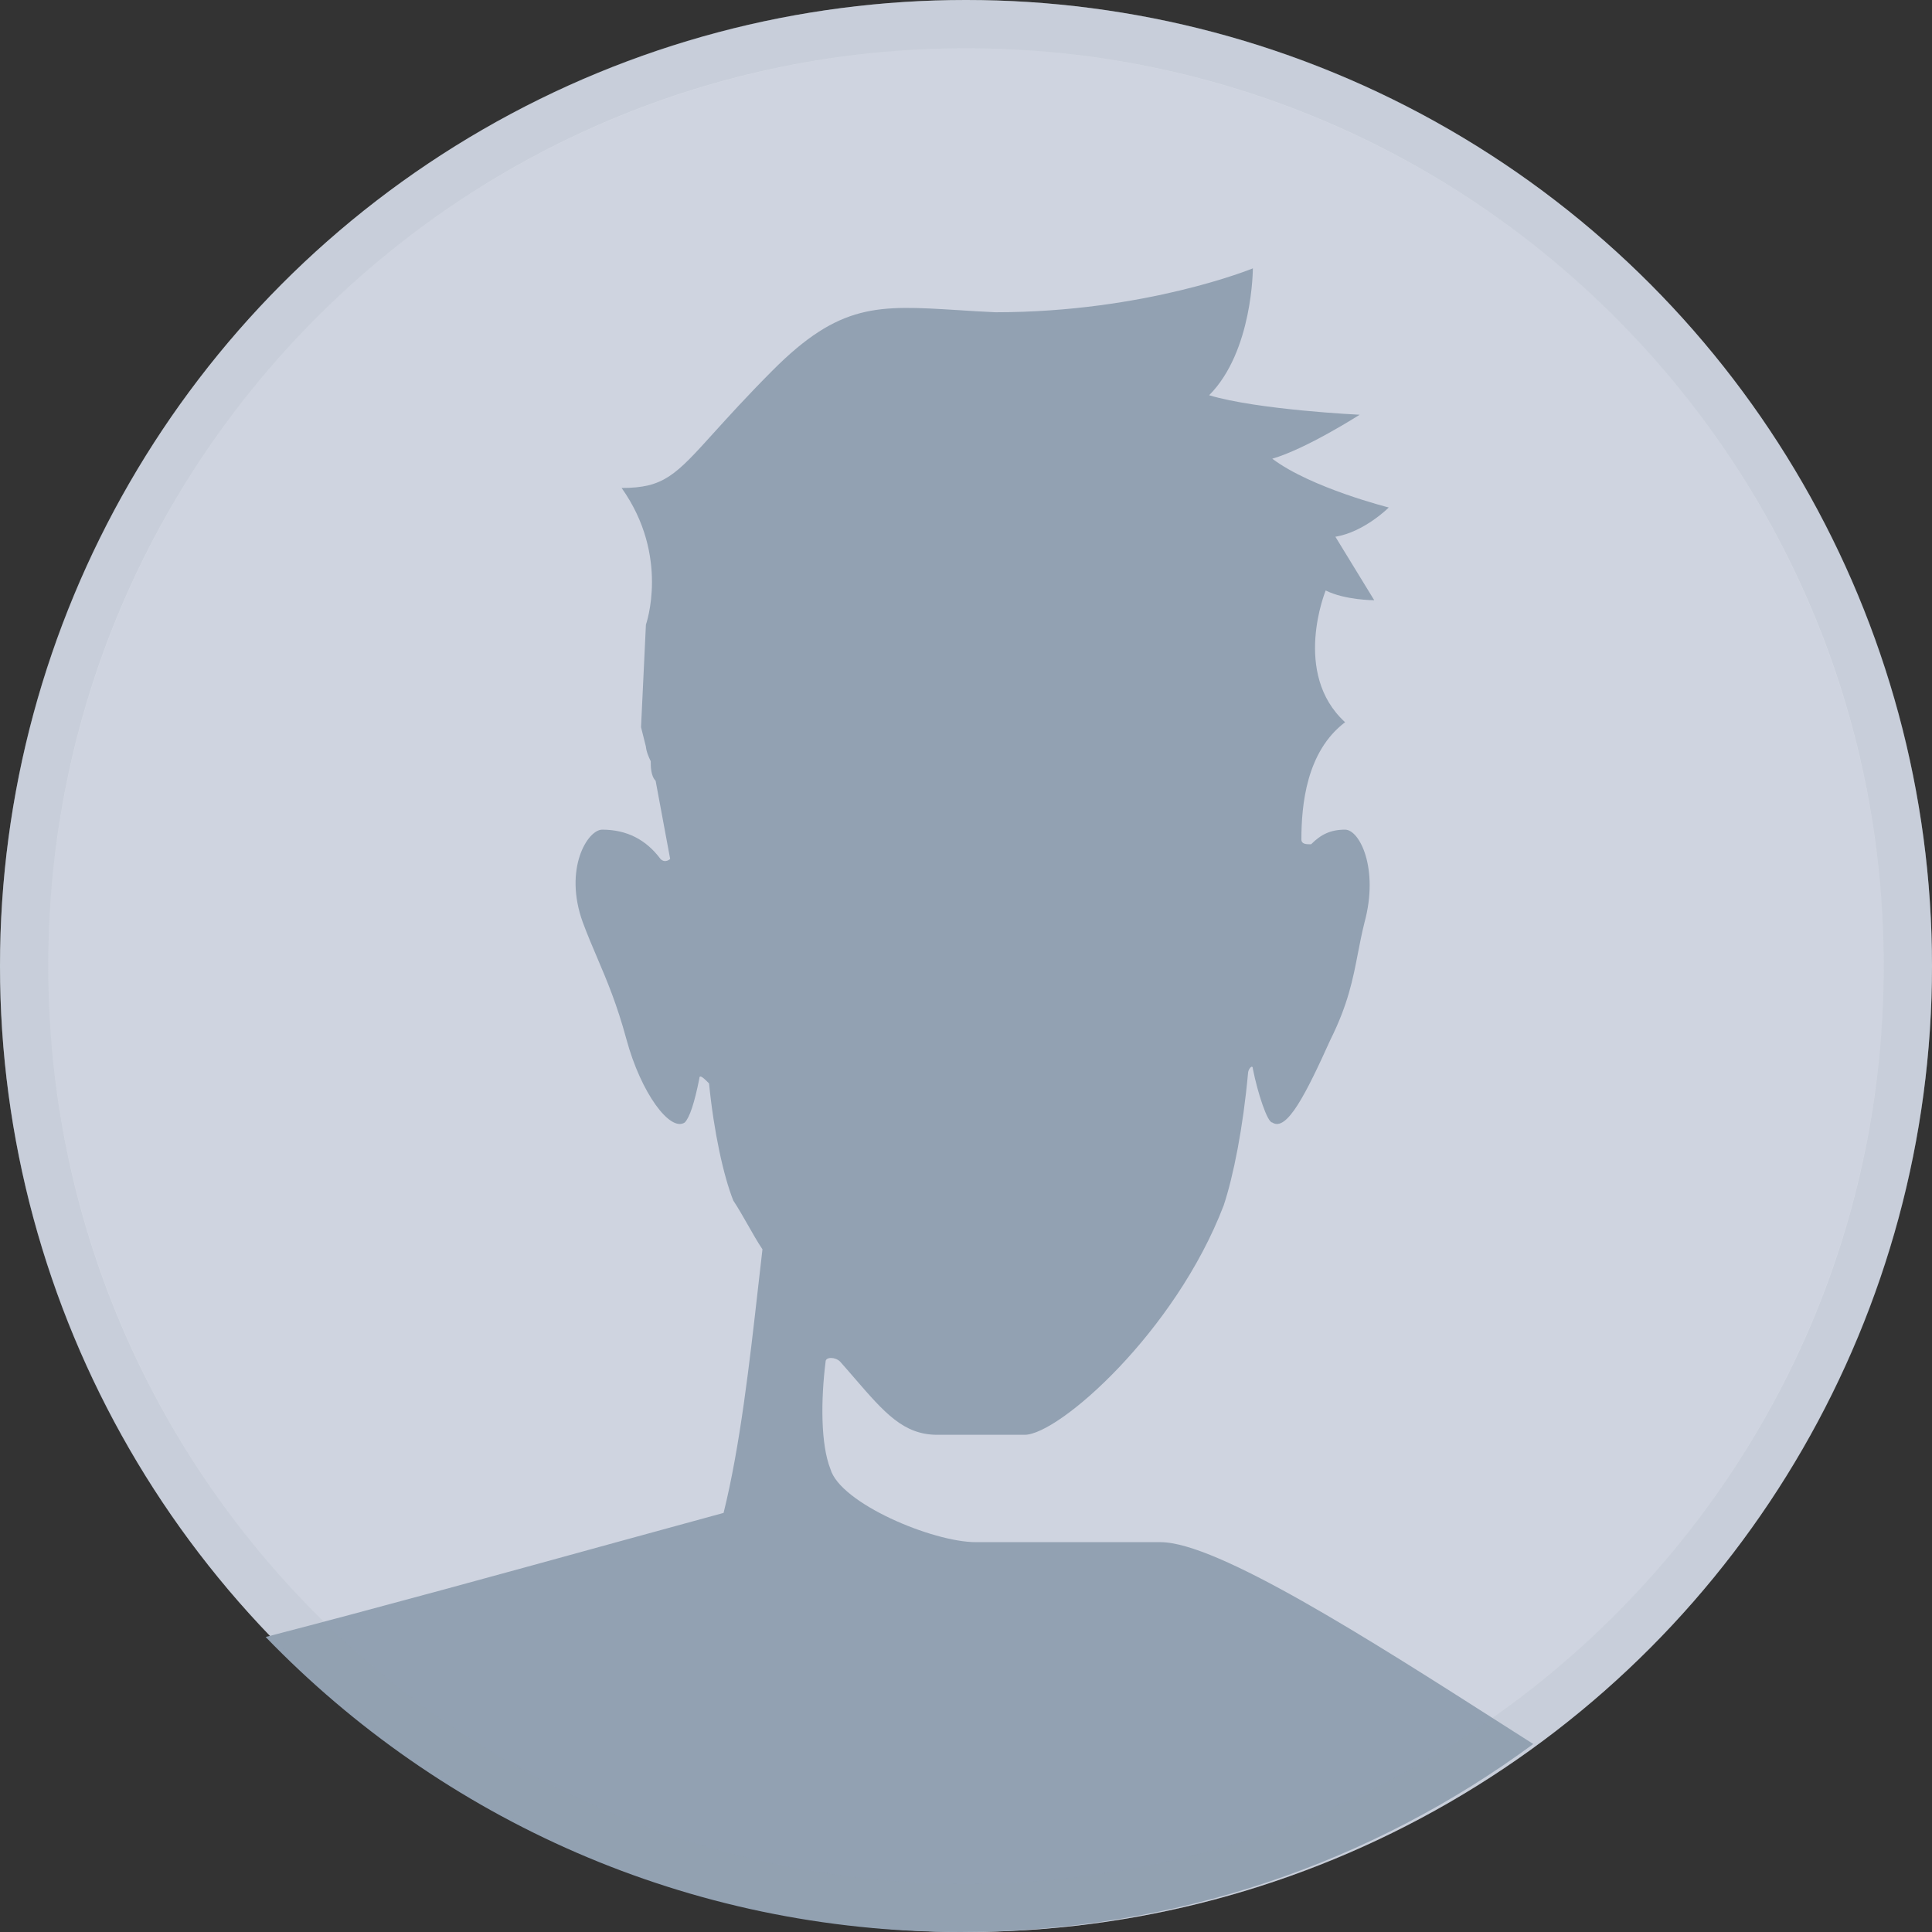 <svg width="40" height="40" viewBox="0 0 40 40" fill="none" xmlns="http://www.w3.org/2000/svg">
<rect x="0" y="0" width="40" height="40" fill="#333333" stroke="none"/>
<circle cx="20" cy="20" r="20" fill="#CFD4E0"/>
<circle cx="20" cy="20" r="19.5" stroke="white" stroke-opacity="0.15"/>
<path fill-rule="evenodd" clip-rule="evenodd" d="M31.745 36.108C28.427 38.554 24.326 40 19.888 40C14.239 40 9.137 37.658 5.5 33.892C7.827 33.289 10.592 32.528 12.731 31.939C13.612 31.697 14.387 31.484 14.981 31.323C15.323 29.948 15.52 28.207 15.695 26.66C15.726 26.388 15.756 26.123 15.786 25.866C15.684 25.714 15.583 25.536 15.482 25.358C15.382 25.183 15.282 25.007 15.182 24.856C14.981 24.35 14.78 23.442 14.68 22.431C14.579 22.33 14.479 22.229 14.479 22.33C14.378 22.835 14.278 23.138 14.177 23.24C13.875 23.442 13.272 22.633 12.971 21.522C12.77 20.782 12.569 20.311 12.369 19.84C12.268 19.603 12.167 19.367 12.066 19.096C11.664 17.985 12.167 17.177 12.468 17.177C12.971 17.177 13.373 17.379 13.674 17.783C13.775 17.884 13.875 17.783 13.875 17.783L13.574 16.165C13.473 16.065 13.473 15.863 13.473 15.761C13.373 15.559 13.373 15.459 13.373 15.459L13.272 15.055L13.373 12.933C13.373 12.933 13.875 11.517 12.87 10.103C13.745 10.103 13.986 9.837 14.779 8.96C15.081 8.627 15.461 8.206 15.987 7.678C17.388 6.268 18.179 6.318 19.823 6.42C20.066 6.436 20.327 6.452 20.611 6.465C23.727 6.465 25.939 5.556 25.939 5.556C25.939 5.556 25.939 7.274 25.034 8.183C26.039 8.486 28.15 8.587 28.15 8.587C28.15 8.587 27.045 9.294 26.341 9.497C27.145 10.103 28.753 10.507 28.753 10.507C28.753 10.507 28.251 11.012 27.648 11.113L28.452 12.427C28.452 12.427 27.849 12.427 27.447 12.225C27.447 12.225 26.743 13.943 27.849 14.953C27.045 15.559 26.944 16.671 26.944 17.379C26.944 17.48 27.045 17.48 27.145 17.48C27.346 17.277 27.547 17.177 27.849 17.177C28.15 17.177 28.552 17.985 28.251 19.096C28.195 19.319 28.155 19.527 28.115 19.732C28.011 20.27 27.911 20.79 27.547 21.522C27.045 22.633 26.642 23.442 26.341 23.24C26.24 23.24 26.039 22.633 25.939 22.128C25.939 22.026 25.838 22.128 25.838 22.229C25.737 23.34 25.537 24.35 25.335 24.957C24.33 27.584 21.918 29.706 21.214 29.706H19.405C18.706 29.706 18.311 29.249 17.692 28.533C17.599 28.425 17.5 28.31 17.394 28.191C17.294 28.09 17.093 28.09 17.093 28.191C16.992 28.999 16.992 29.909 17.193 30.414C17.394 31.121 19.304 31.929 20.209 31.929H24.029C25.199 31.929 28.341 33.935 31.063 35.673C31.294 35.82 31.522 35.966 31.745 36.108Z" fill="#92A1B2"/>
<path d="M39.5 20C39.5 30.77 30.77 39.5 20 39.5C9.23 39.5 0.5 30.77 0.5 20C0.5 9.23 9.23 0.5 20 0.5C30.77 0.5 39.5 9.23 39.5 20Z" stroke="#92A1B2" stroke-opacity="0.2"/>
</svg>
